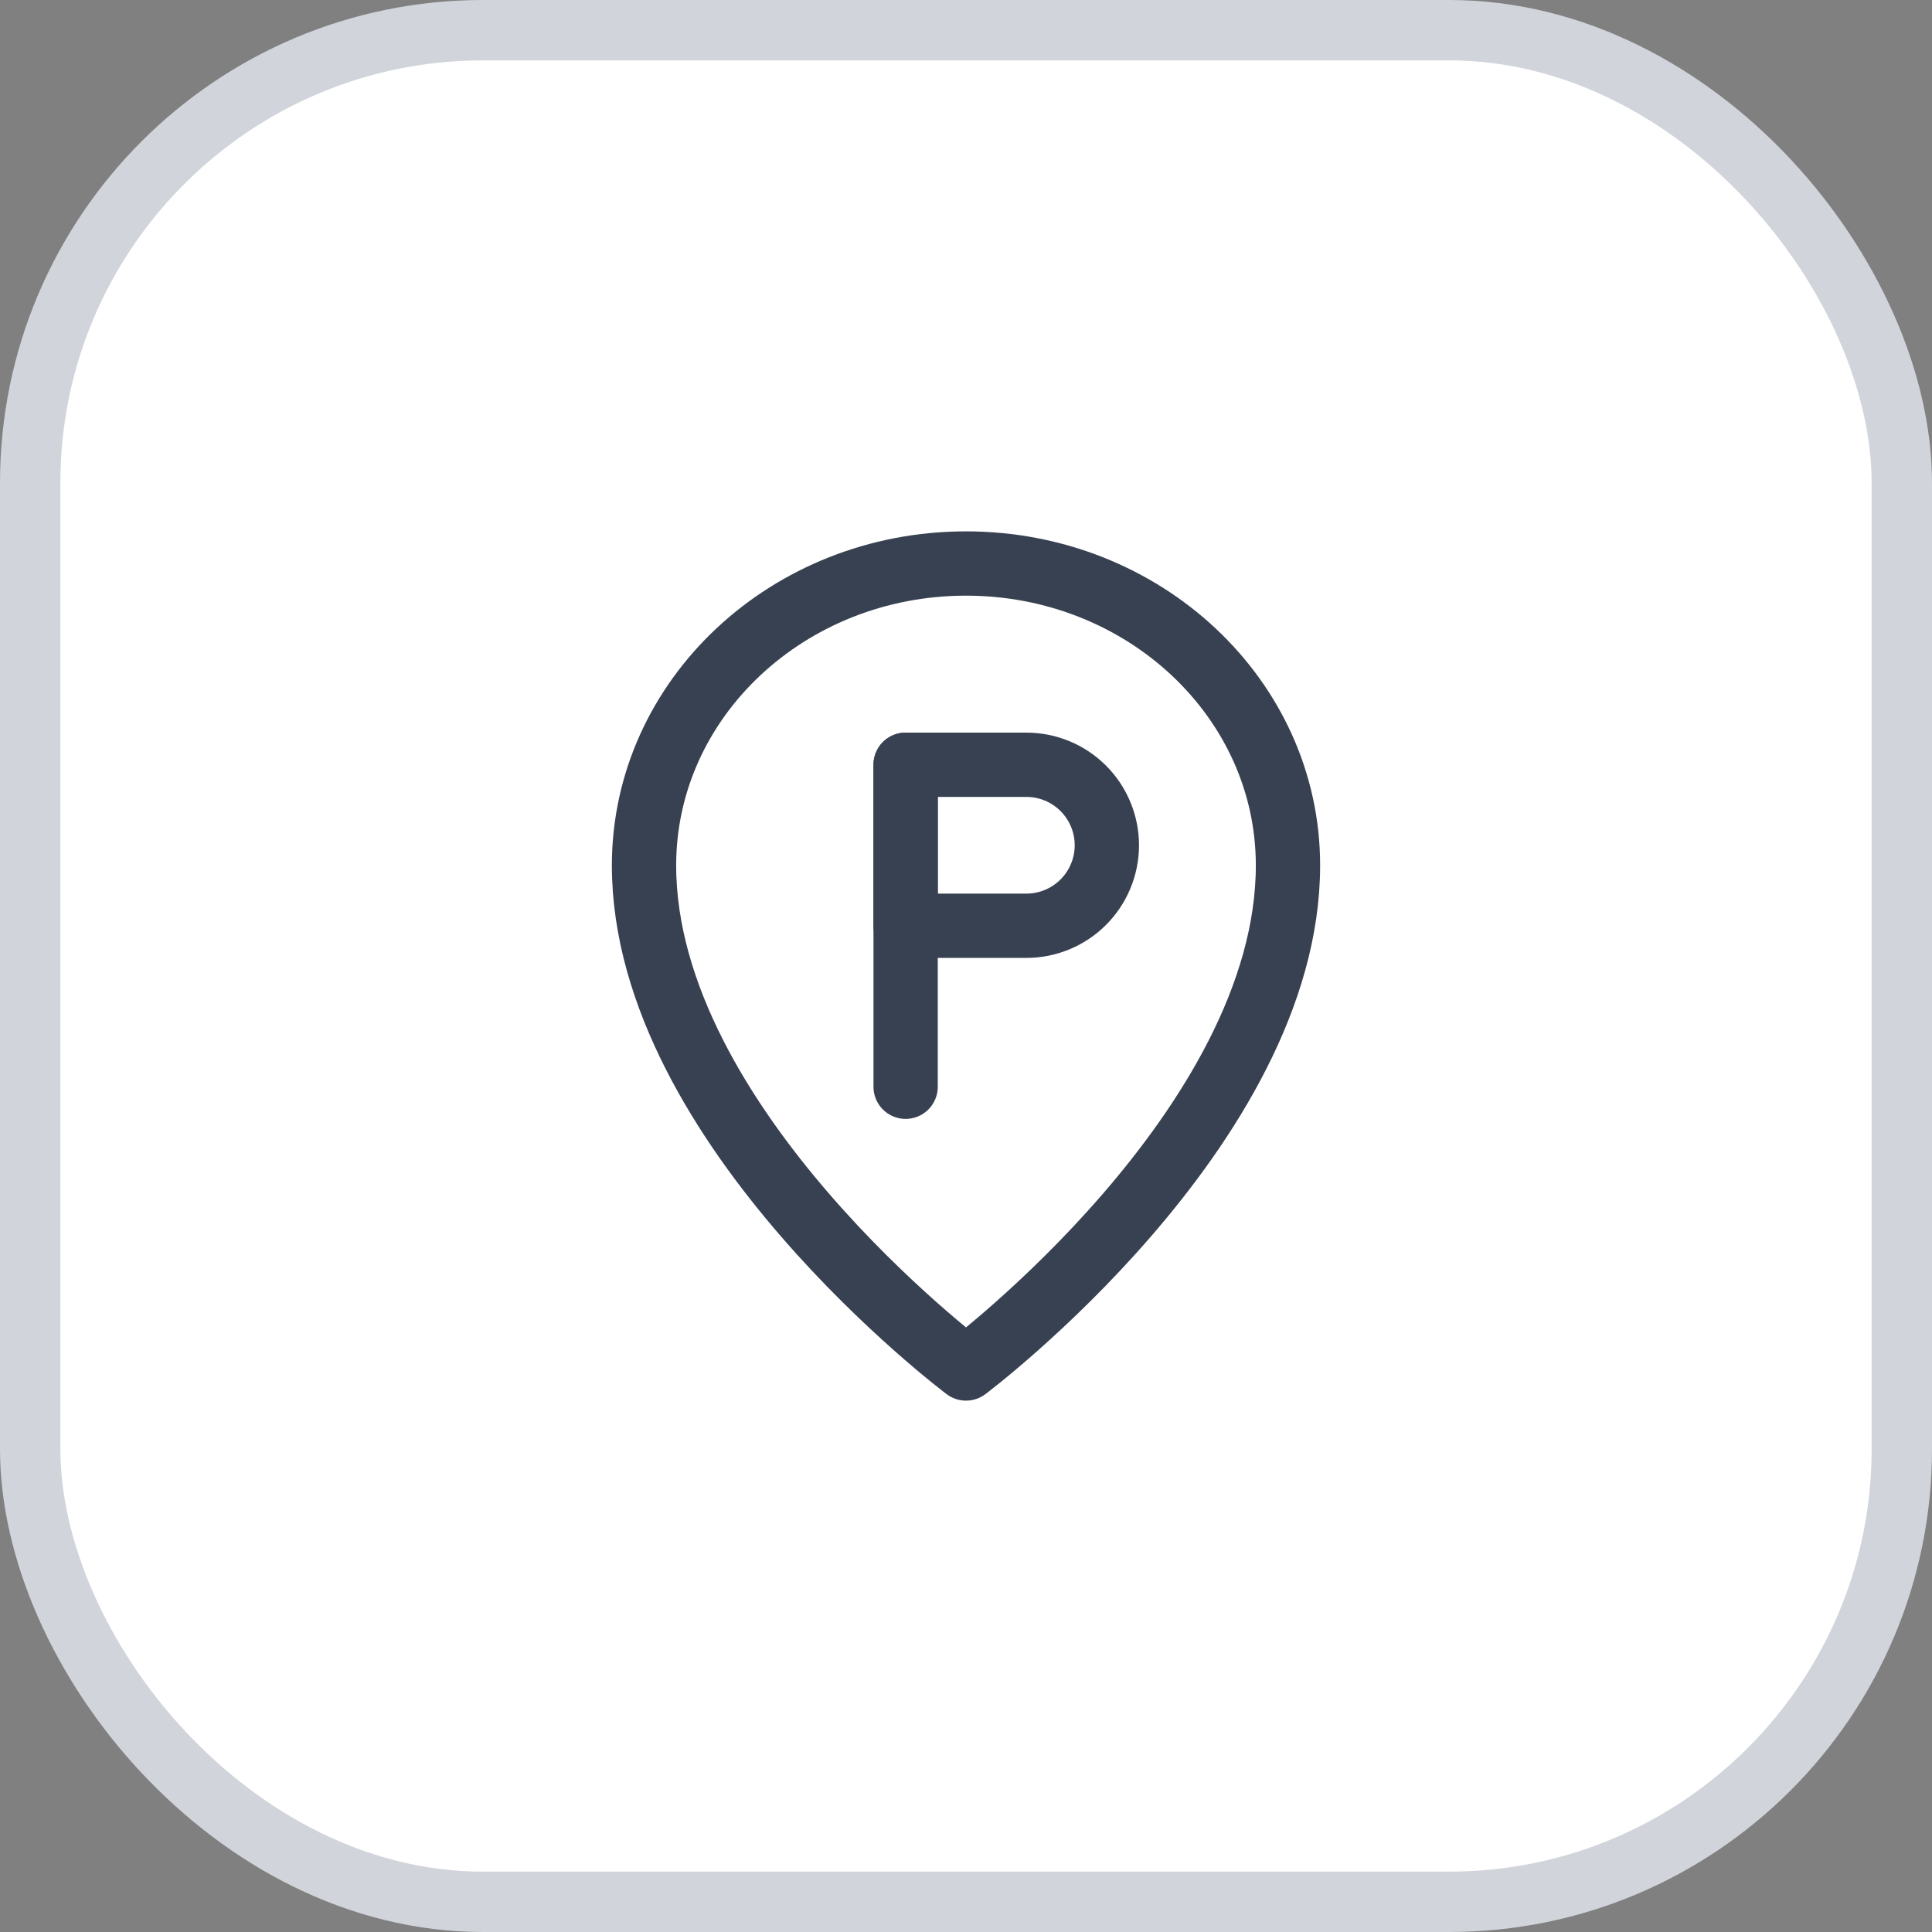 <svg width="64" height="64" viewBox="0 0 64 64" fill="none" xmlns="http://www.w3.org/2000/svg">
<rect x="0" y="0" width="64" height="64" fill="#808080" stroke="none"/>
<rect x="1" y="1" width="62" height="62" rx="15" fill="white"/>
<path d="M32 45.333C32 45.333 21.334 37.333 21.334 28.667C21.334 23.145 26.109 18.667 32 18.667C37.891 18.667 42.666 23.145 42.666 28.667C42.666 37.333 32 45.333 32 45.333Z" stroke="#374151" stroke-width="2.13" stroke-linejoin="round"/>
<path d="M30 25.334V36" stroke="#374151" stroke-width="2.13" stroke-linecap="round" stroke-linejoin="round"/>
<path d="M30 25.334H34C34.707 25.334 35.385 25.615 35.885 26.115C36.385 26.615 36.666 27.293 36.666 28C36.666 28.707 36.385 29.386 35.885 29.886C35.385 30.386 34.707 30.667 34 30.667H30V25.334Z" stroke="#374151" stroke-width="2.13" stroke-linejoin="round"/>
<rect x="1" y="1" width="62" height="62" rx="15" stroke="#D1D5DB" stroke-width="2"/>
</svg>
